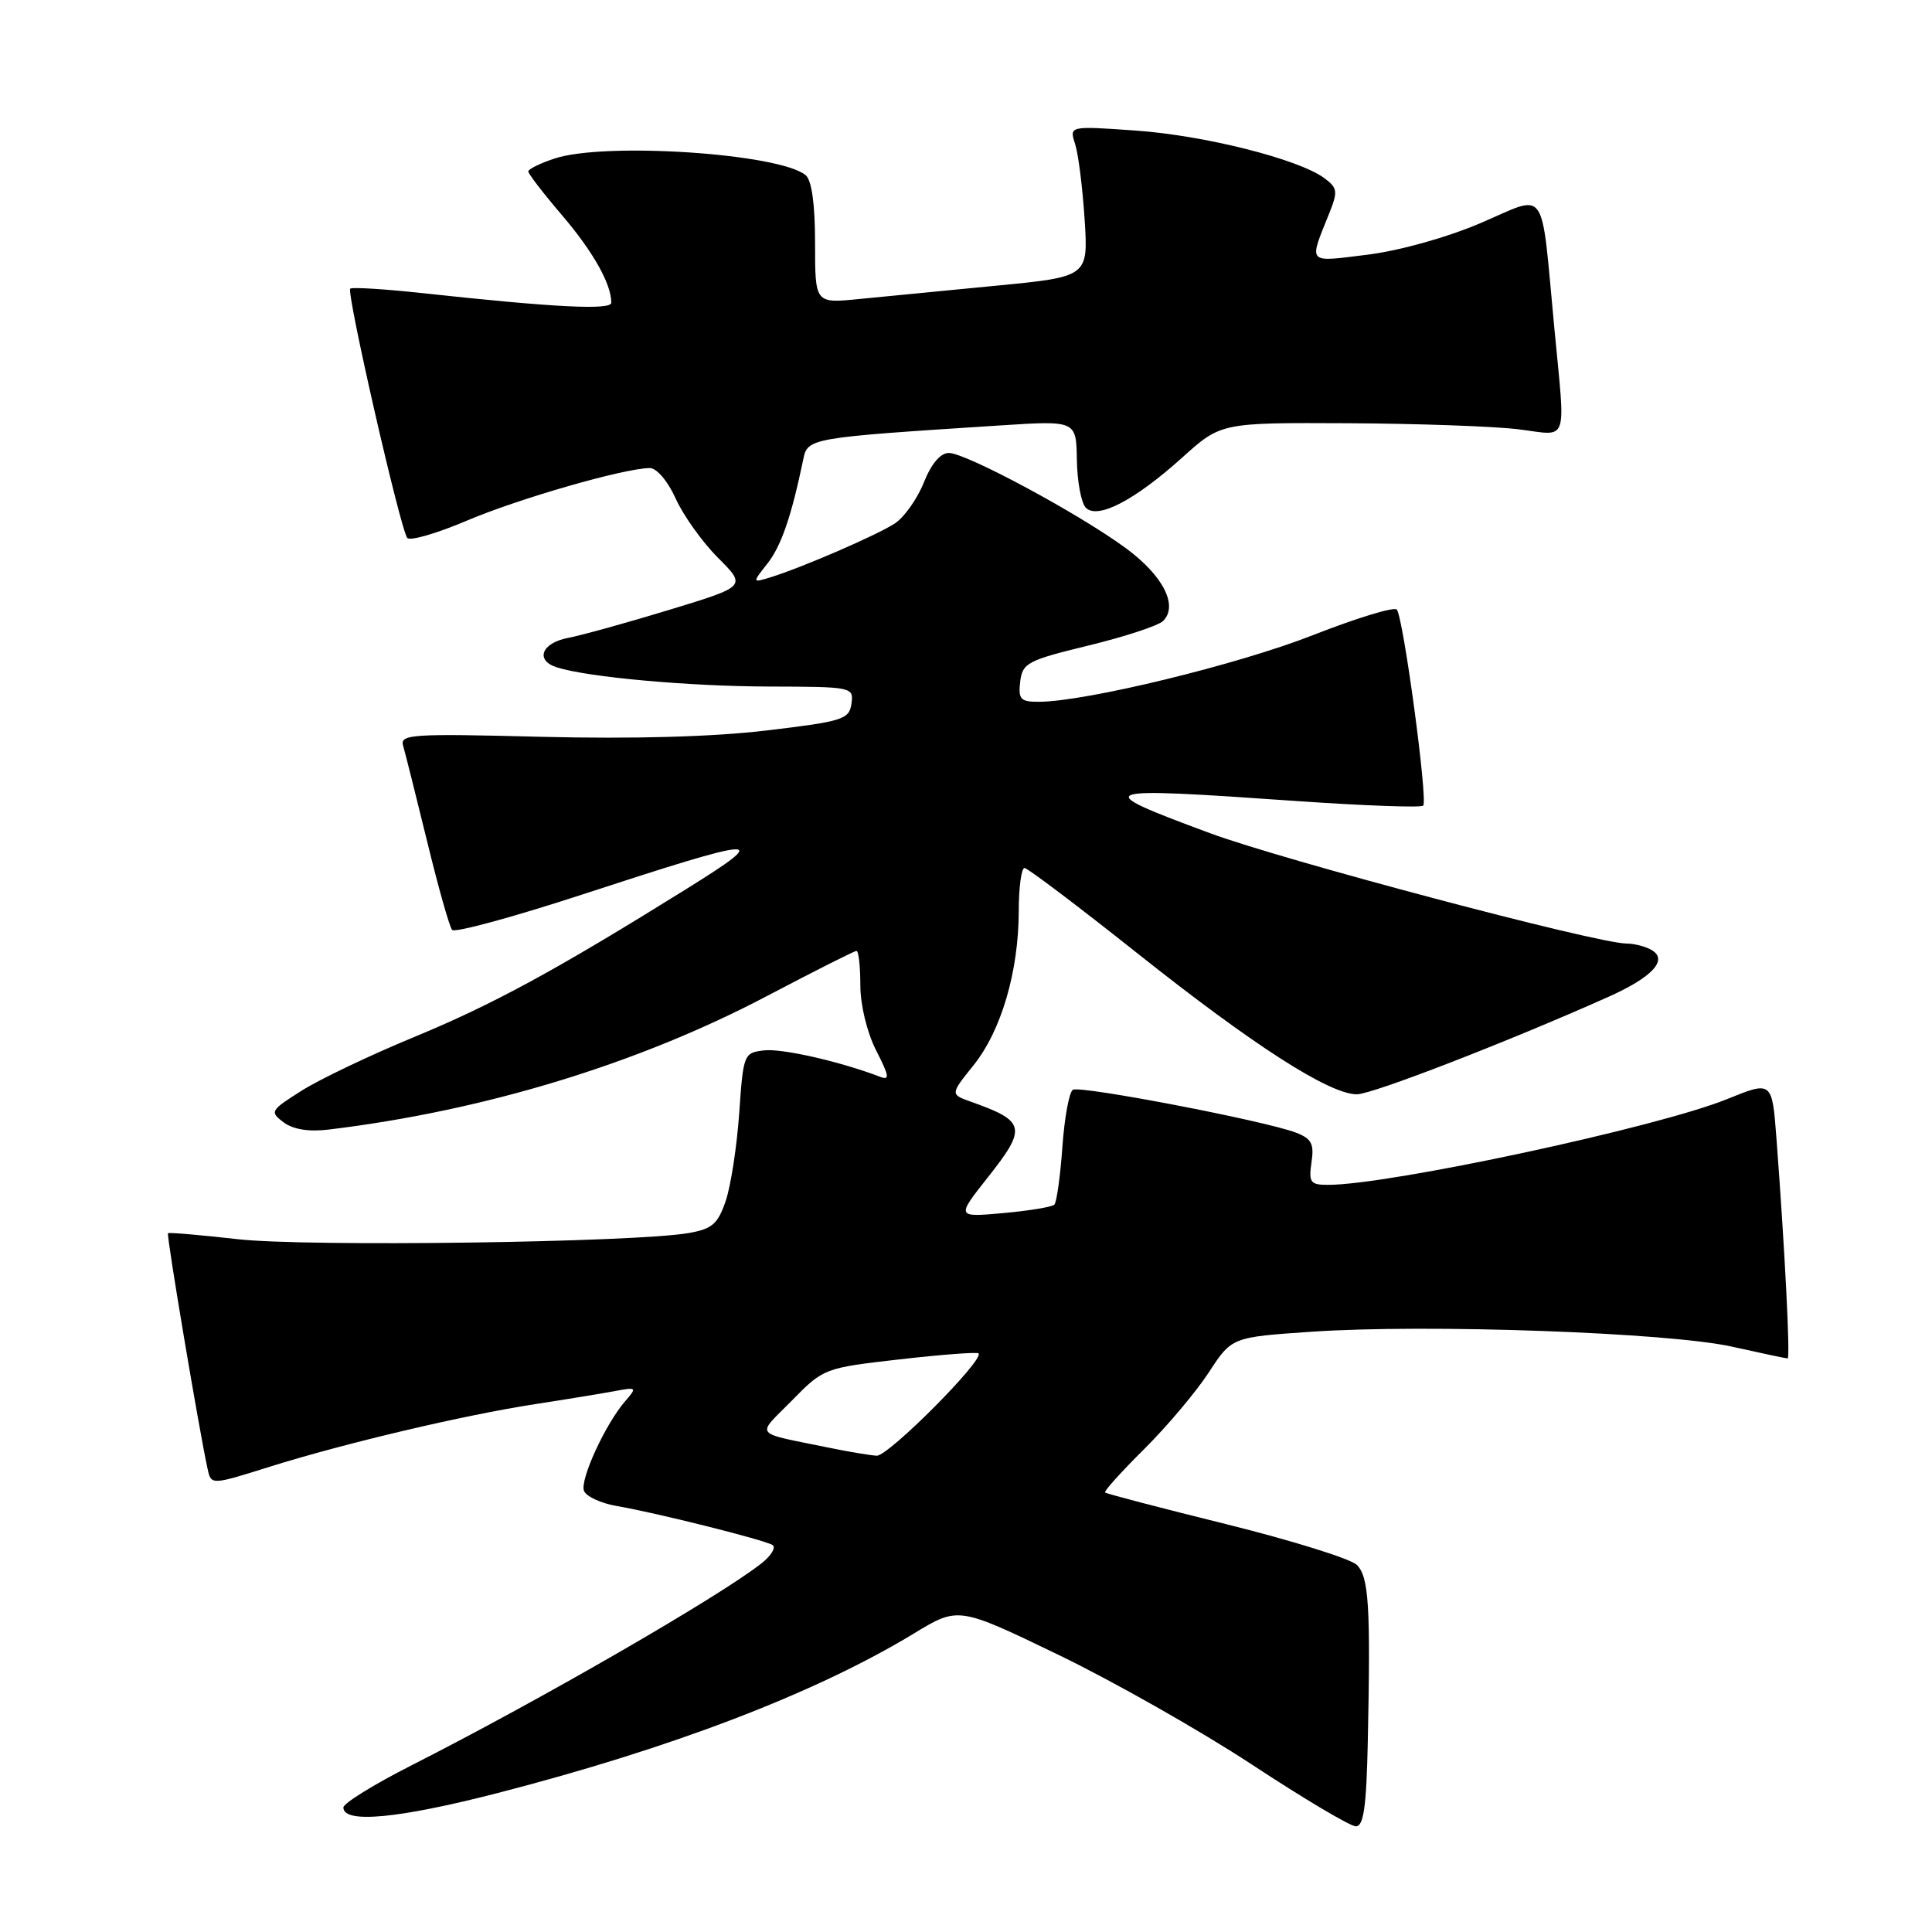 <?xml version="1.0" encoding="UTF-8" standalone="no"?>
<!DOCTYPE svg PUBLIC "-//W3C//DTD SVG 1.1//EN" "http://www.w3.org/Graphics/SVG/1.1/DTD/svg11.dtd" >
<svg xmlns="http://www.w3.org/2000/svg" xmlns:xlink="http://www.w3.org/1999/xlink" version="1.1" viewBox="0 0 256 256">
 <g >
 <path fill="currentColor"
d=" M 181.24 230.75 C 181.62 212.76 181.38 208.96 179.79 207.36 C 178.98 206.55 171.21 204.13 162.52 201.97 C 153.84 199.82 146.59 197.93 146.43 197.76 C 146.26 197.59 148.61 194.99 151.64 191.98 C 154.67 188.97 158.51 184.40 160.18 181.84 C 163.22 177.18 163.22 177.18 173.82 176.46 C 189.02 175.42 221.08 176.56 229.50 178.44 C 233.35 179.30 236.67 180.00 236.87 180.00 C 237.24 180.00 236.50 165.55 235.39 150.86 C 234.81 143.22 234.81 143.22 228.84 145.64 C 219.70 149.36 184.12 157.00 175.97 157.00 C 173.63 157.00 173.39 156.68 173.78 154.02 C 174.15 151.55 173.79 150.87 171.69 150.07 C 167.56 148.50 143.12 143.81 142.16 144.40 C 141.67 144.70 141.04 148.13 140.77 152.01 C 140.49 155.89 140.01 159.32 139.71 159.62 C 139.41 159.93 136.36 160.43 132.94 160.74 C 126.71 161.30 126.71 161.30 130.89 156.01 C 136.10 149.43 135.91 148.56 128.70 146.00 C 125.90 145.01 125.90 145.01 129.00 141.15 C 132.67 136.58 134.97 128.74 134.99 120.75 C 134.99 117.59 135.34 115.01 135.75 115.01 C 136.16 115.02 142.87 120.09 150.65 126.27 C 166.06 138.52 176.15 145.00 179.79 145.00 C 181.84 145.00 199.77 138.05 213.12 132.09 C 218.87 129.52 221.01 127.25 218.94 125.94 C 218.15 125.44 216.59 125.02 215.48 125.02 C 211.52 124.99 169.99 113.98 160.33 110.40 C 144.25 104.44 144.76 104.25 171.76 106.14 C 180.72 106.76 188.30 107.04 188.58 106.75 C 189.23 106.10 185.95 81.78 185.08 80.77 C 184.73 80.37 179.73 81.90 173.97 84.16 C 164.09 88.05 143.86 92.97 137.68 92.99 C 135.22 93.00 134.91 92.67 135.18 90.33 C 135.48 87.85 136.14 87.50 144.25 85.53 C 149.06 84.36 153.50 82.90 154.12 82.28 C 156.16 80.24 154.10 76.25 149.16 72.62 C 142.97 68.07 128.04 60.04 125.74 60.02 C 124.62 60.01 123.41 61.43 122.41 63.94 C 121.54 66.11 119.81 68.55 118.57 69.36 C 116.20 70.91 106.24 75.22 102.08 76.50 C 99.67 77.24 99.67 77.24 101.69 74.67 C 103.52 72.35 104.87 68.40 106.43 60.90 C 107.02 58.03 107.13 58.01 132.56 56.37 C 142.61 55.72 142.61 55.72 142.69 60.95 C 142.74 63.82 143.27 66.67 143.88 67.28 C 145.45 68.85 150.34 66.31 156.65 60.63 C 161.79 56.00 161.79 56.00 178.65 56.08 C 187.92 56.13 198.09 56.49 201.25 56.89 C 207.93 57.72 207.44 59.11 205.96 43.50 C 204.13 24.24 205.17 25.72 196.23 29.54 C 191.72 31.47 185.45 33.22 181.18 33.75 C 173.10 34.75 173.40 35.07 176.13 28.27 C 177.30 25.35 177.23 24.89 175.46 23.59 C 172.04 21.08 159.60 17.94 150.48 17.30 C 141.68 16.68 141.68 16.68 142.46 19.09 C 142.89 20.42 143.45 24.92 143.72 29.09 C 144.20 36.68 144.20 36.68 131.85 37.87 C 125.06 38.53 116.91 39.32 113.75 39.63 C 108.00 40.20 108.00 40.20 108.00 32.22 C 108.00 27.06 107.56 23.88 106.75 23.21 C 103.27 20.33 80.17 18.80 73.50 21.00 C 71.58 21.63 70.00 22.41 70.00 22.72 C 70.00 23.03 72.02 25.65 74.48 28.53 C 78.59 33.34 81.00 37.62 81.00 40.11 C 81.00 41.12 73.45 40.74 56.16 38.86 C 51.02 38.30 46.64 38.03 46.41 38.25 C 45.88 38.79 53.08 70.27 53.97 71.28 C 54.35 71.71 57.91 70.67 61.88 68.98 C 68.75 66.06 82.69 62.05 86.10 62.02 C 87.01 62.01 88.49 63.75 89.53 66.06 C 90.54 68.30 93.06 71.83 95.14 73.91 C 98.92 77.69 98.92 77.69 88.71 80.80 C 83.10 82.51 77.04 84.19 75.25 84.53 C 71.74 85.21 70.88 87.51 73.79 88.43 C 77.88 89.73 91.23 90.94 101.82 90.97 C 112.98 91.00 113.13 91.03 112.82 93.25 C 112.52 95.33 111.68 95.59 101.50 96.80 C 94.40 97.64 83.84 97.93 71.71 97.63 C 54.48 97.19 52.96 97.29 53.42 98.83 C 53.69 99.75 55.12 105.45 56.60 111.50 C 58.07 117.55 59.56 122.83 59.91 123.22 C 60.26 123.62 67.96 121.53 77.02 118.57 C 101.08 110.71 102.45 110.63 90.99 117.77 C 73.61 128.59 65.34 133.09 54.78 137.45 C 49.02 139.83 42.36 143.01 39.97 144.52 C 35.83 147.13 35.72 147.32 37.57 148.71 C 38.82 149.65 40.90 149.99 43.50 149.68 C 64.15 147.19 84.57 140.97 101.74 131.92 C 107.93 128.67 113.21 126.00 113.49 126.00 C 113.77 126.00 114.00 128.04 114.00 130.54 C 114.00 133.17 114.88 136.80 116.09 139.18 C 117.86 142.65 117.93 143.19 116.56 142.66 C 111.33 140.66 103.65 138.91 101.26 139.18 C 98.56 139.49 98.49 139.66 97.95 147.50 C 97.64 151.90 96.84 157.13 96.16 159.13 C 95.11 162.20 94.37 162.85 91.21 163.39 C 83.95 164.64 40.54 165.23 31.50 164.20 C 26.55 163.64 22.39 163.28 22.26 163.41 C 22.03 163.64 26.43 189.78 27.51 194.64 C 27.98 196.79 27.98 196.79 35.74 194.35 C 45.77 191.21 61.50 187.50 71.00 186.04 C 75.12 185.41 79.85 184.63 81.50 184.32 C 84.36 183.78 84.42 183.84 82.87 185.63 C 80.24 188.64 76.82 196.08 77.38 197.54 C 77.66 198.28 79.61 199.19 81.70 199.55 C 86.96 200.45 101.24 204.03 102.36 204.72 C 102.86 205.03 102.20 206.13 100.89 207.16 C 95.21 211.62 71.60 225.25 54.50 233.93 C 49.55 236.44 45.50 238.95 45.50 239.50 C 45.50 241.66 52.75 240.98 65.89 237.60 C 89.06 231.63 108.09 224.34 121.09 216.45 C 126.98 212.87 126.98 212.87 140.24 219.27 C 147.53 222.79 159.08 229.34 165.91 233.83 C 172.73 238.32 178.92 242.00 179.66 242.00 C 180.69 242.00 181.06 239.39 181.24 230.75 Z  M 110.00 191.86 C 99.59 189.72 100.16 190.43 104.93 185.58 C 109.12 181.30 109.24 181.26 119.23 180.12 C 124.77 179.49 129.47 179.13 129.66 179.33 C 130.48 180.14 117.69 192.99 116.16 192.89 C 115.25 192.83 112.47 192.37 110.00 191.86 Z "/>
</g>
</svg>